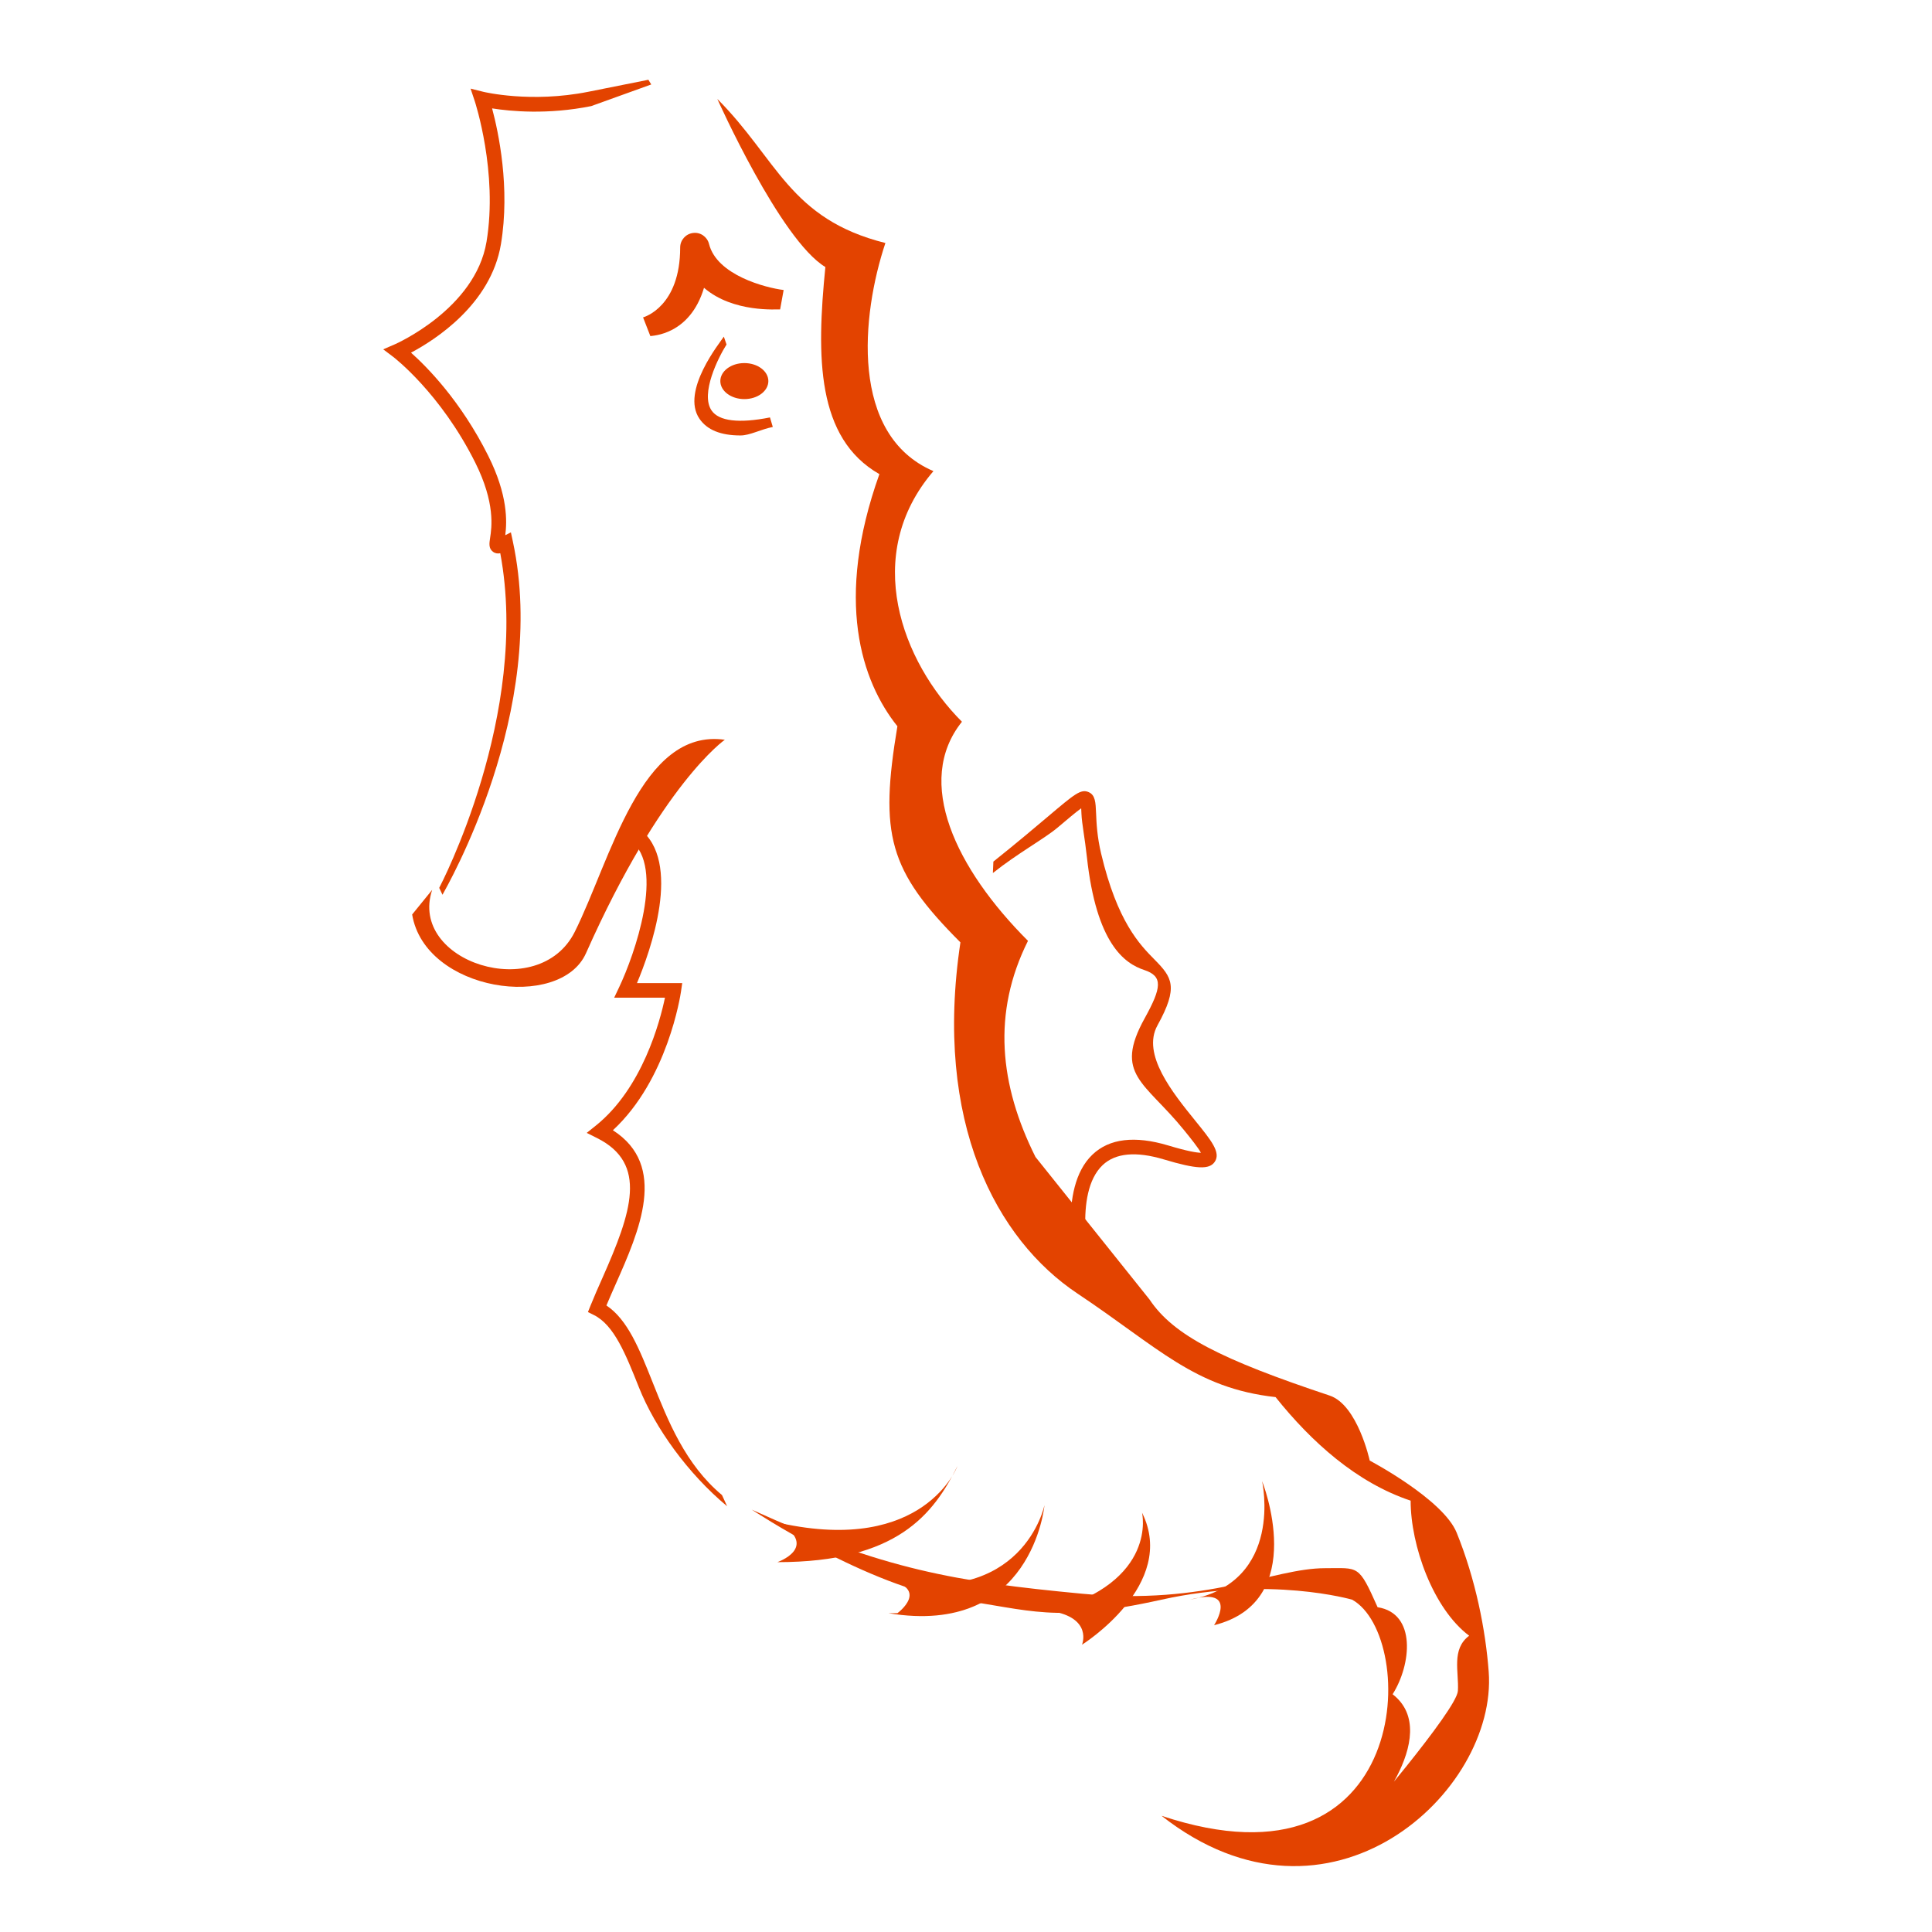 <svg version="1.1" id="Layer_1" xmlns="http://www.w3.org/2000/svg" xmlns:xlink="http://www.w3.org/1999/xlink" x="0px" y="0px" width="350px" height="350px" viewBox="0 0 100 100" enable-background="0 0 100 100" xml:space="preserve"><desc>Copyright Opto 22</desc> <!--?xml version="1.0" encoding="utf-8"?-->


<svg version="1.1" id="shape" xmlns="http://www.w3.org/2000/svg" xmlns:xlink="http://www.w3.org/1999/xlink" x="0px" y="0px" width="100px" height="100px" viewBox="0 0 100 100" enable-background="new 0 0 100 100" xml:space="preserve">
	 <g>
	 <g id="shape">
<path fill="#e34300" d="M55.714,65.878c-0.043-0.178-1.03-4.352,0.837-6.121c0.872-0.829,2.189-0.985,3.912-0.469
	c1.02,0.307,1.486,0.375,1.697,0.38c-0.145-0.271-0.543-0.763-0.875-1.173c-2.032-2.508-3.654-2.866-2.039-5.785
	c0.879-1.59,0.963-2.177-0.021-2.503c-1.017-0.336-2.478-1.356-2.968-5.849c-0.106-0.976-0.259-1.72-0.281-2.226
	c-0.004-0.099-0.008-0.203-0.014-0.294c-0.263,0.188-0.704,0.561-1.225,1.001c-0.67,0.566-2.088,1.343-3.346,2.349l0.026-0.592
	c1.251-1.001,2.163-1.771,2.83-2.336c1.372-1.16,1.697-1.438,2.102-1.259c0.344,0.15,0.36,0.527,0.384,1.098
	c0.021,0.506,0.051,1.198,0.261,2.083c0.838,3.532,2.001,4.712,2.771,5.492c0.899,0.913,1.251,1.401,0.144,3.402
	c-0.827,1.494,0.787,3.486,1.965,4.941c0.826,1.02,1.325,1.636,1.002,2.116c-0.278,0.417-0.942,0.386-2.63-0.12
	c-1.444-0.433-2.512-0.334-3.173,0.292c-1.552,1.471-0.632,5.354-0.623,5.392L55.714,65.878z"></path>
<path fill="#e34300" d="M49.557,82.799c3.772,0.511,4.971,1.243,10.564,0s9.865,0,9.865,0c3.436,1.909,3.185,15.536-9.865,11.186
	c8.7,6.836,17.4-1.243,16.934-7.457c-0.162-2.166-0.677-4.778-1.659-7.198c-0.702-1.73-4.499-3.73-4.499-3.73
	s-0.624-2.882-2.076-3.366c-5.593-1.864-8.078-3.107-9.321-4.971l-5.904-7.379c-1.864-3.729-2.253-7.457-0.388-11.186
	c-3.729-3.729-5.904-8.234-3.418-11.341c-3.107-3.107-5.204-8.622-1.476-12.972c-4.35-1.864-3.729-8.078-2.486-11.807
	c-4.971-1.243-5.593-4.35-8.7-7.457c0,0,3.262,7.302,5.593,8.7c-0.466,4.661-0.466,8.855,2.796,10.72
	c-2.33,6.525-0.932,10.72,0.932,13.05c-0.932,5.593-0.466,7.457,3.262,11.186c-1.398,9.321,1.864,15.38,6.059,18.177
	c4.195,2.796,6.059,4.894,10.253,5.36c1.864,2.33,4.195,4.428,6.991,5.36c0,2.33,1.165,5.593,3.029,6.991
	c-0.932,0.699-0.524,1.864-0.583,2.855c-0.058,0.99-5.243,7.01-5.243,7.01c0.337,0.135,4.583-4.738,1.864-6.836
	c0.963-1.515,1.252-4.19-0.777-4.505c-0.993-2.227-0.962-2.02-2.719-2.02c-2.719,0-6.059,1.942-12.584,1.321
	s-10.253-1.243-17.089-4.35C38.915,78.138,44.974,82.178,49.557,82.799z"></path>
<path fill="#e34300" d="M22.37,46.058c-1.243,3.729,5.515,5.904,7.379,2.175s3.418-10.564,7.768-9.943c0,0-3.286,2.273-7.184,11.044
	c-1.333,3-8.333,2-9-2L22.37,46.058z"></path>
<path fill="#e34300" d="M22.903,46.313l-0.169-0.357c0.048-0.09,4.718-8.986,3.16-17.321c-0.13,0.027-0.256,0.013-0.375-0.074
	c-0.235-0.172-0.195-0.435-0.152-0.714c0.083-0.541,0.279-1.81-0.773-3.913c-1.798-3.596-4.214-5.441-4.238-5.46l-0.521-0.393
	l0.6-0.259c0.042-0.018,4.167-1.831,4.747-5.307c0.599-3.594-0.595-7.238-0.607-7.274l-0.218-0.654l0.669,0.167
	c0.024,0.006,2.449,0.591,5.427-0.004l3.107-0.621l0.148,0.243L30.6,5.492c-2.257,0.454-4.18,0.269-5.129,0.118
	c0.328,1.225,0.945,4.105,0.457,7.03c-0.52,3.117-3.426,4.963-4.654,5.614c0.823,0.732,2.578,2.501,3.998,5.339
	c1.019,2.038,0.972,3.394,0.881,4.108l0.291-0.146l0.103,0.479C28.418,36.77,23.109,45.928,22.903,46.313z"></path>
<path fill="#e34300" d="M38.329,22.539c-1.029,0-1.73-0.287-2.125-0.864c-0.982-1.437,1.081-3.967,1.262-4.251l0.139,0.408
	c-0.417,0.654-1.37,2.545-0.774,3.415c0.38,0.554,1.424,0.677,3.022,0.359L40,22.099C39.369,22.226,38.812,22.539,38.329,22.539z"></path>
<path fill="#e34300" d="M37.636,77.964c-2.042-1.702-3.732-4.063-4.562-6.146c-0.69-1.732-1.286-3.228-2.33-3.75l-0.312-0.156
	l0.129-0.323c0.184-0.46,0.398-0.943,0.618-1.438c1.51-3.407,2.374-5.921-0.28-7.248l-0.53-0.265l0.462-0.37
	c2.423-1.938,3.334-5.412,3.587-6.627h-2.629l0.257-0.541c0.784-1.651,2.415-6.237,0.581-7.613l0.455-0.605
	c2.272,1.703,0.564,6.393-0.112,8.002h2.342l-0.063,0.434c-0.028,0.193-0.693,4.568-3.526,7.183
	c2.862,1.834,1.364,5.215,0.148,7.958c-0.168,0.38-0.333,0.752-0.483,1.111c1.103,0.739,1.703,2.246,2.389,3.97
	c0.796,1.999,1.698,4.265,3.593,5.844L37.636,77.964z"></path>
<ellipse fill="#e34300" cx="38.527" cy="19.725" rx="1.243" ry="0.932"></ellipse>
<path fill="#e34300" d="M33.662,17.396l-0.377-0.968c0.078-0.022,1.921-0.572,1.921-3.617c0-0.383,0.285-0.705,0.665-0.752
	c0.379-0.052,0.735,0.197,0.828,0.568c0.404,1.614,2.924,2.268,3.862,2.384l-0.182,1.005c-0.131-0.017-2.424,0.19-3.939-1.119
	C35.702,17.354,33.763,17.371,33.662,17.396z"></path>
<path fill="#e34300" d="M59.111,78.294c1.864,3.729-3.107,6.836-3.107,6.836s0.583-1.398-1.631-1.748
	C59.966,81.867,59.111,78.294,59.111,78.294z"></path>
<path fill="#e34300" d="M49.557,75.886c-1.243,2.486-3.107,4.971-9.321,4.971c0,0,2.136-0.738,0.155-2.02
	C47.848,80.469,49.557,75.886,49.557,75.886z"></path>
<path fill="#e34300" d="M65.326,76.663c0,0,2.486,6.214-2.486,7.457c0,0,1.321-2.02-1.243-1.321
	C66.491,81.867,65.326,76.663,65.326,76.663z"></path>
<path fill="#e34300" d="M46.45,83.498c0,0,1.748-1.282-0.583-1.748c7.108,1.515,8.195-3.845,8.195-3.845s-0.621,6.836-8.078,5.593"></path>
	</g>
	</g>
</svg>
</svg>
